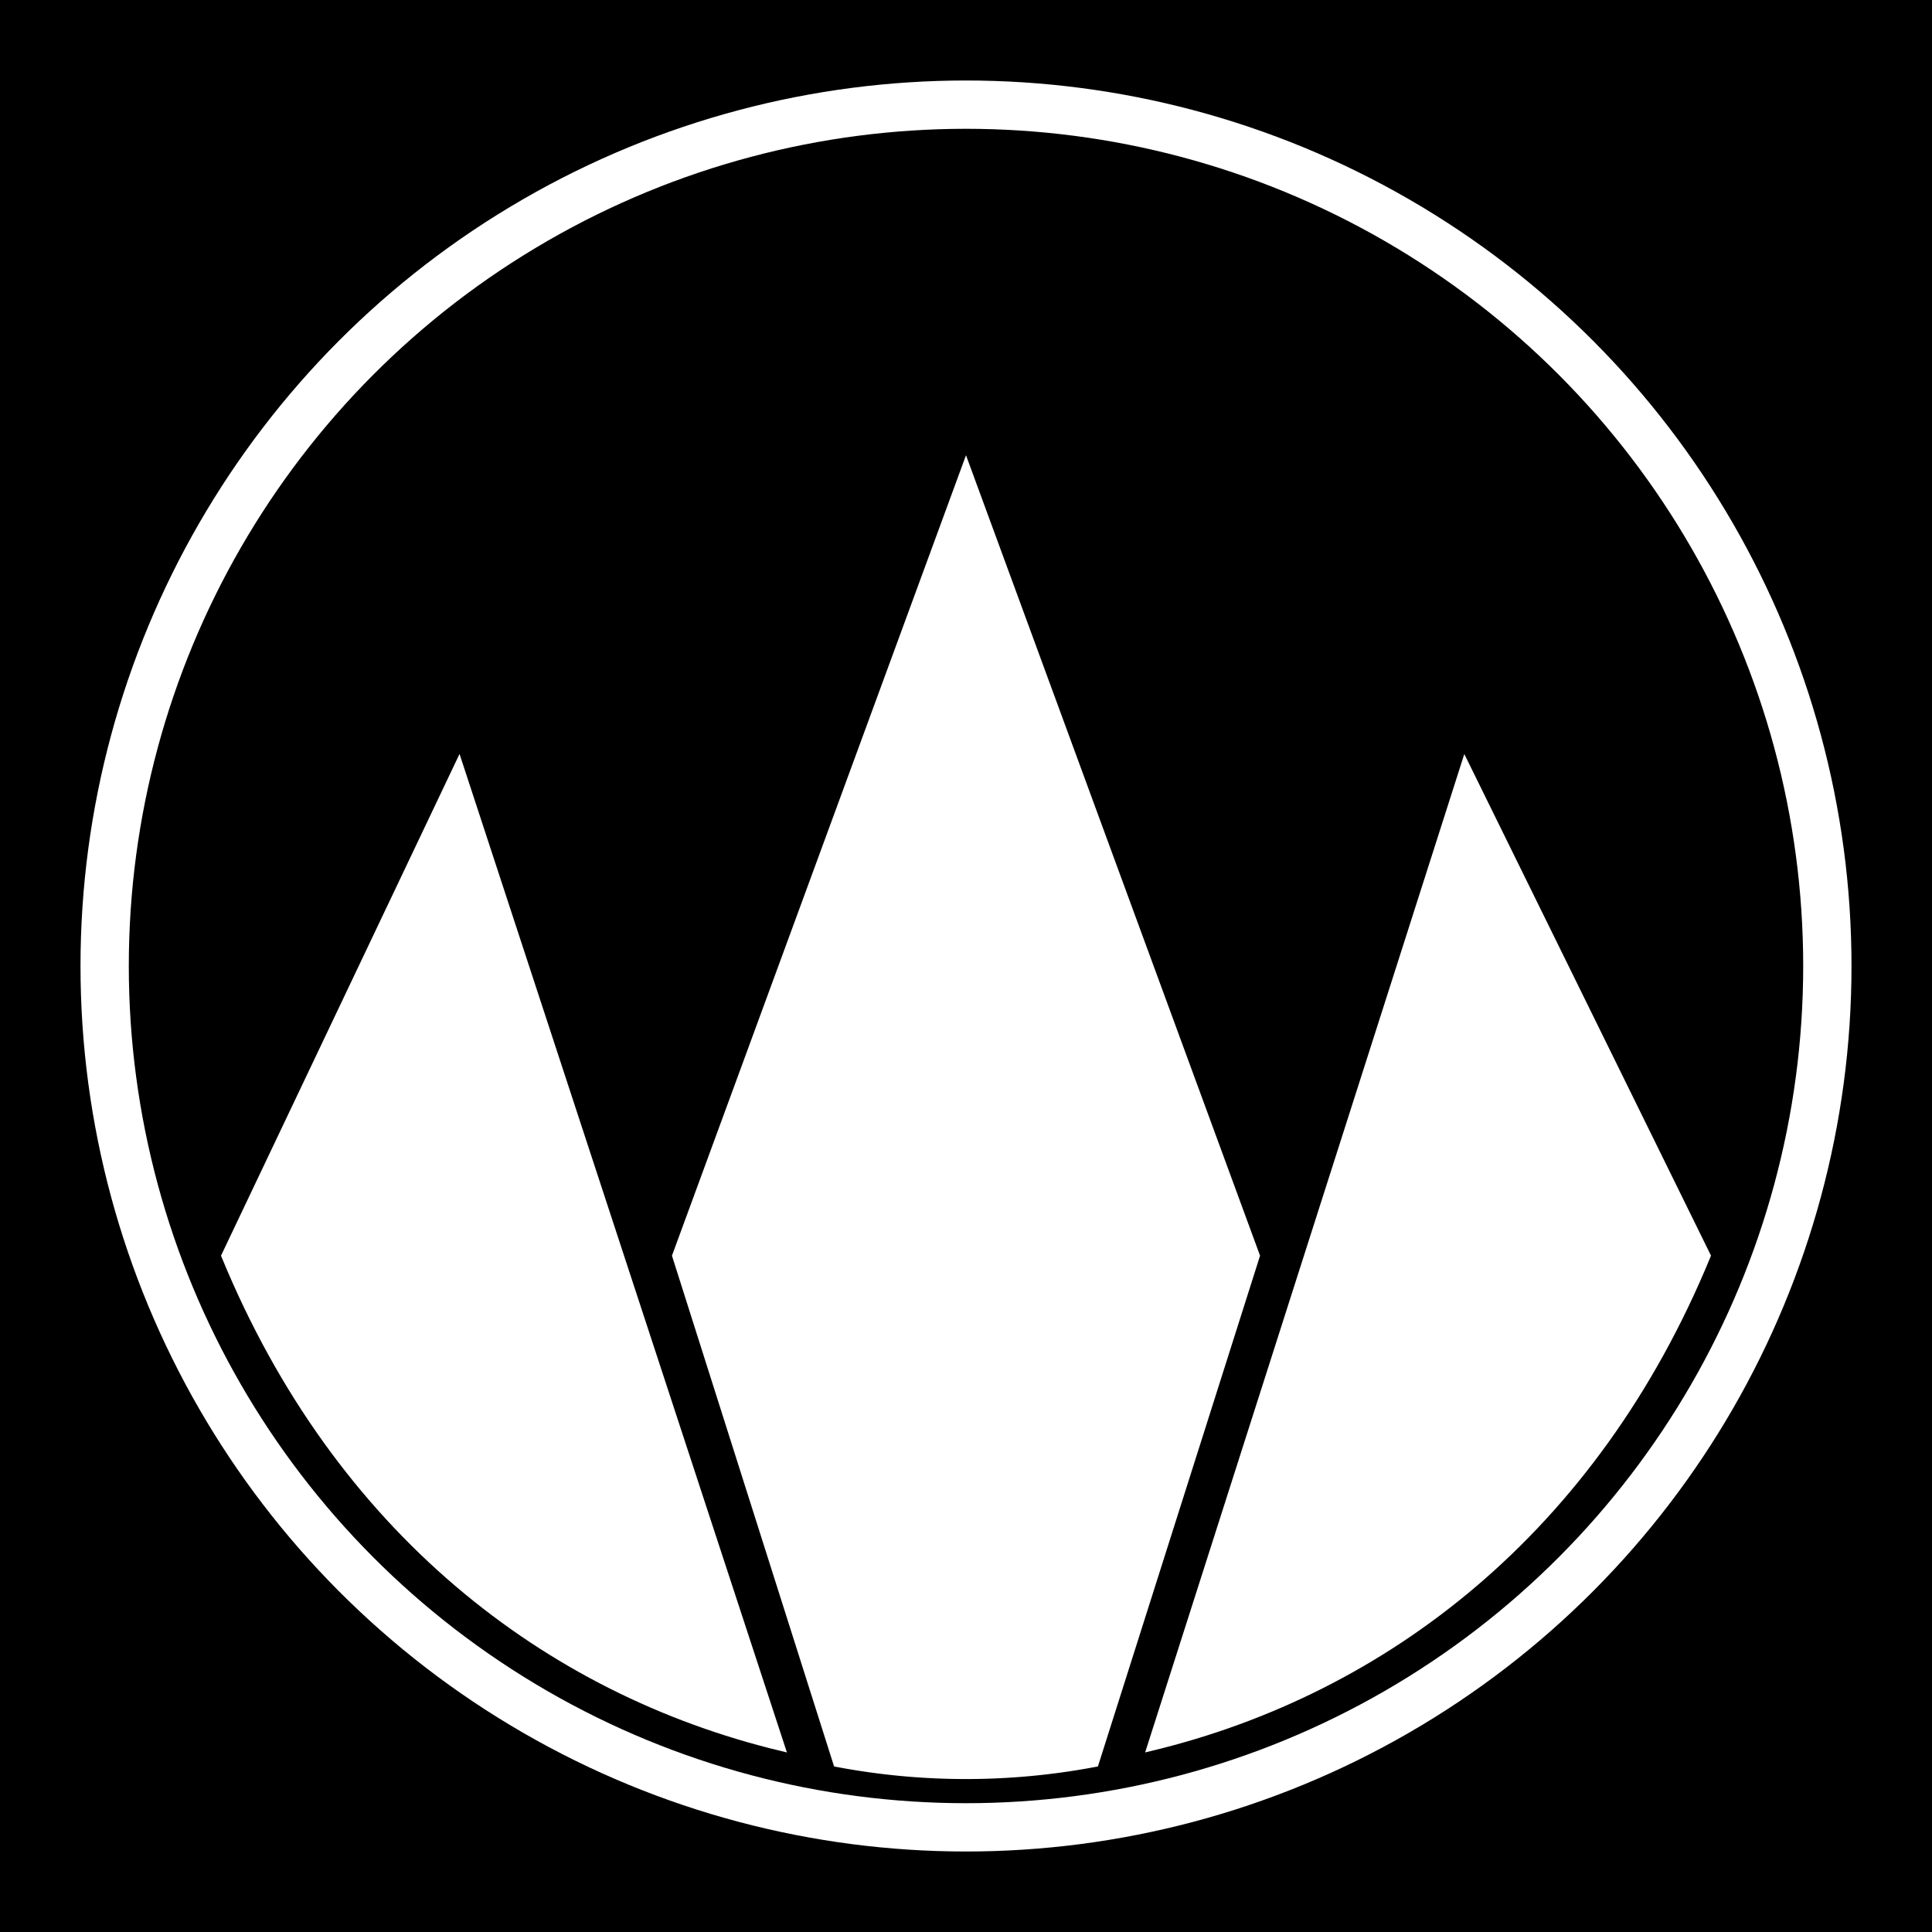 <svg xmlns="http://www.w3.org/2000/svg" viewBox="0 0 240 240"><rect width="240" height="240"/><circle cx="120" cy="120" r="107" style="stroke:#fff;stroke-width:6px"/><path d="M57,95,97,217c-29-7-55-27-69-61Z" style="fill:#fff;stroke:#fff"/><path d="M120,58l36,98-20,63a86.08,86.08,0,0,1-32,0L84,156Z" style="fill:#fff;stroke:#fff"/><path d="M182,95l30,61c-14,34-40,54-69,61Z" style="fill:#fff;stroke:#fff"/></svg>